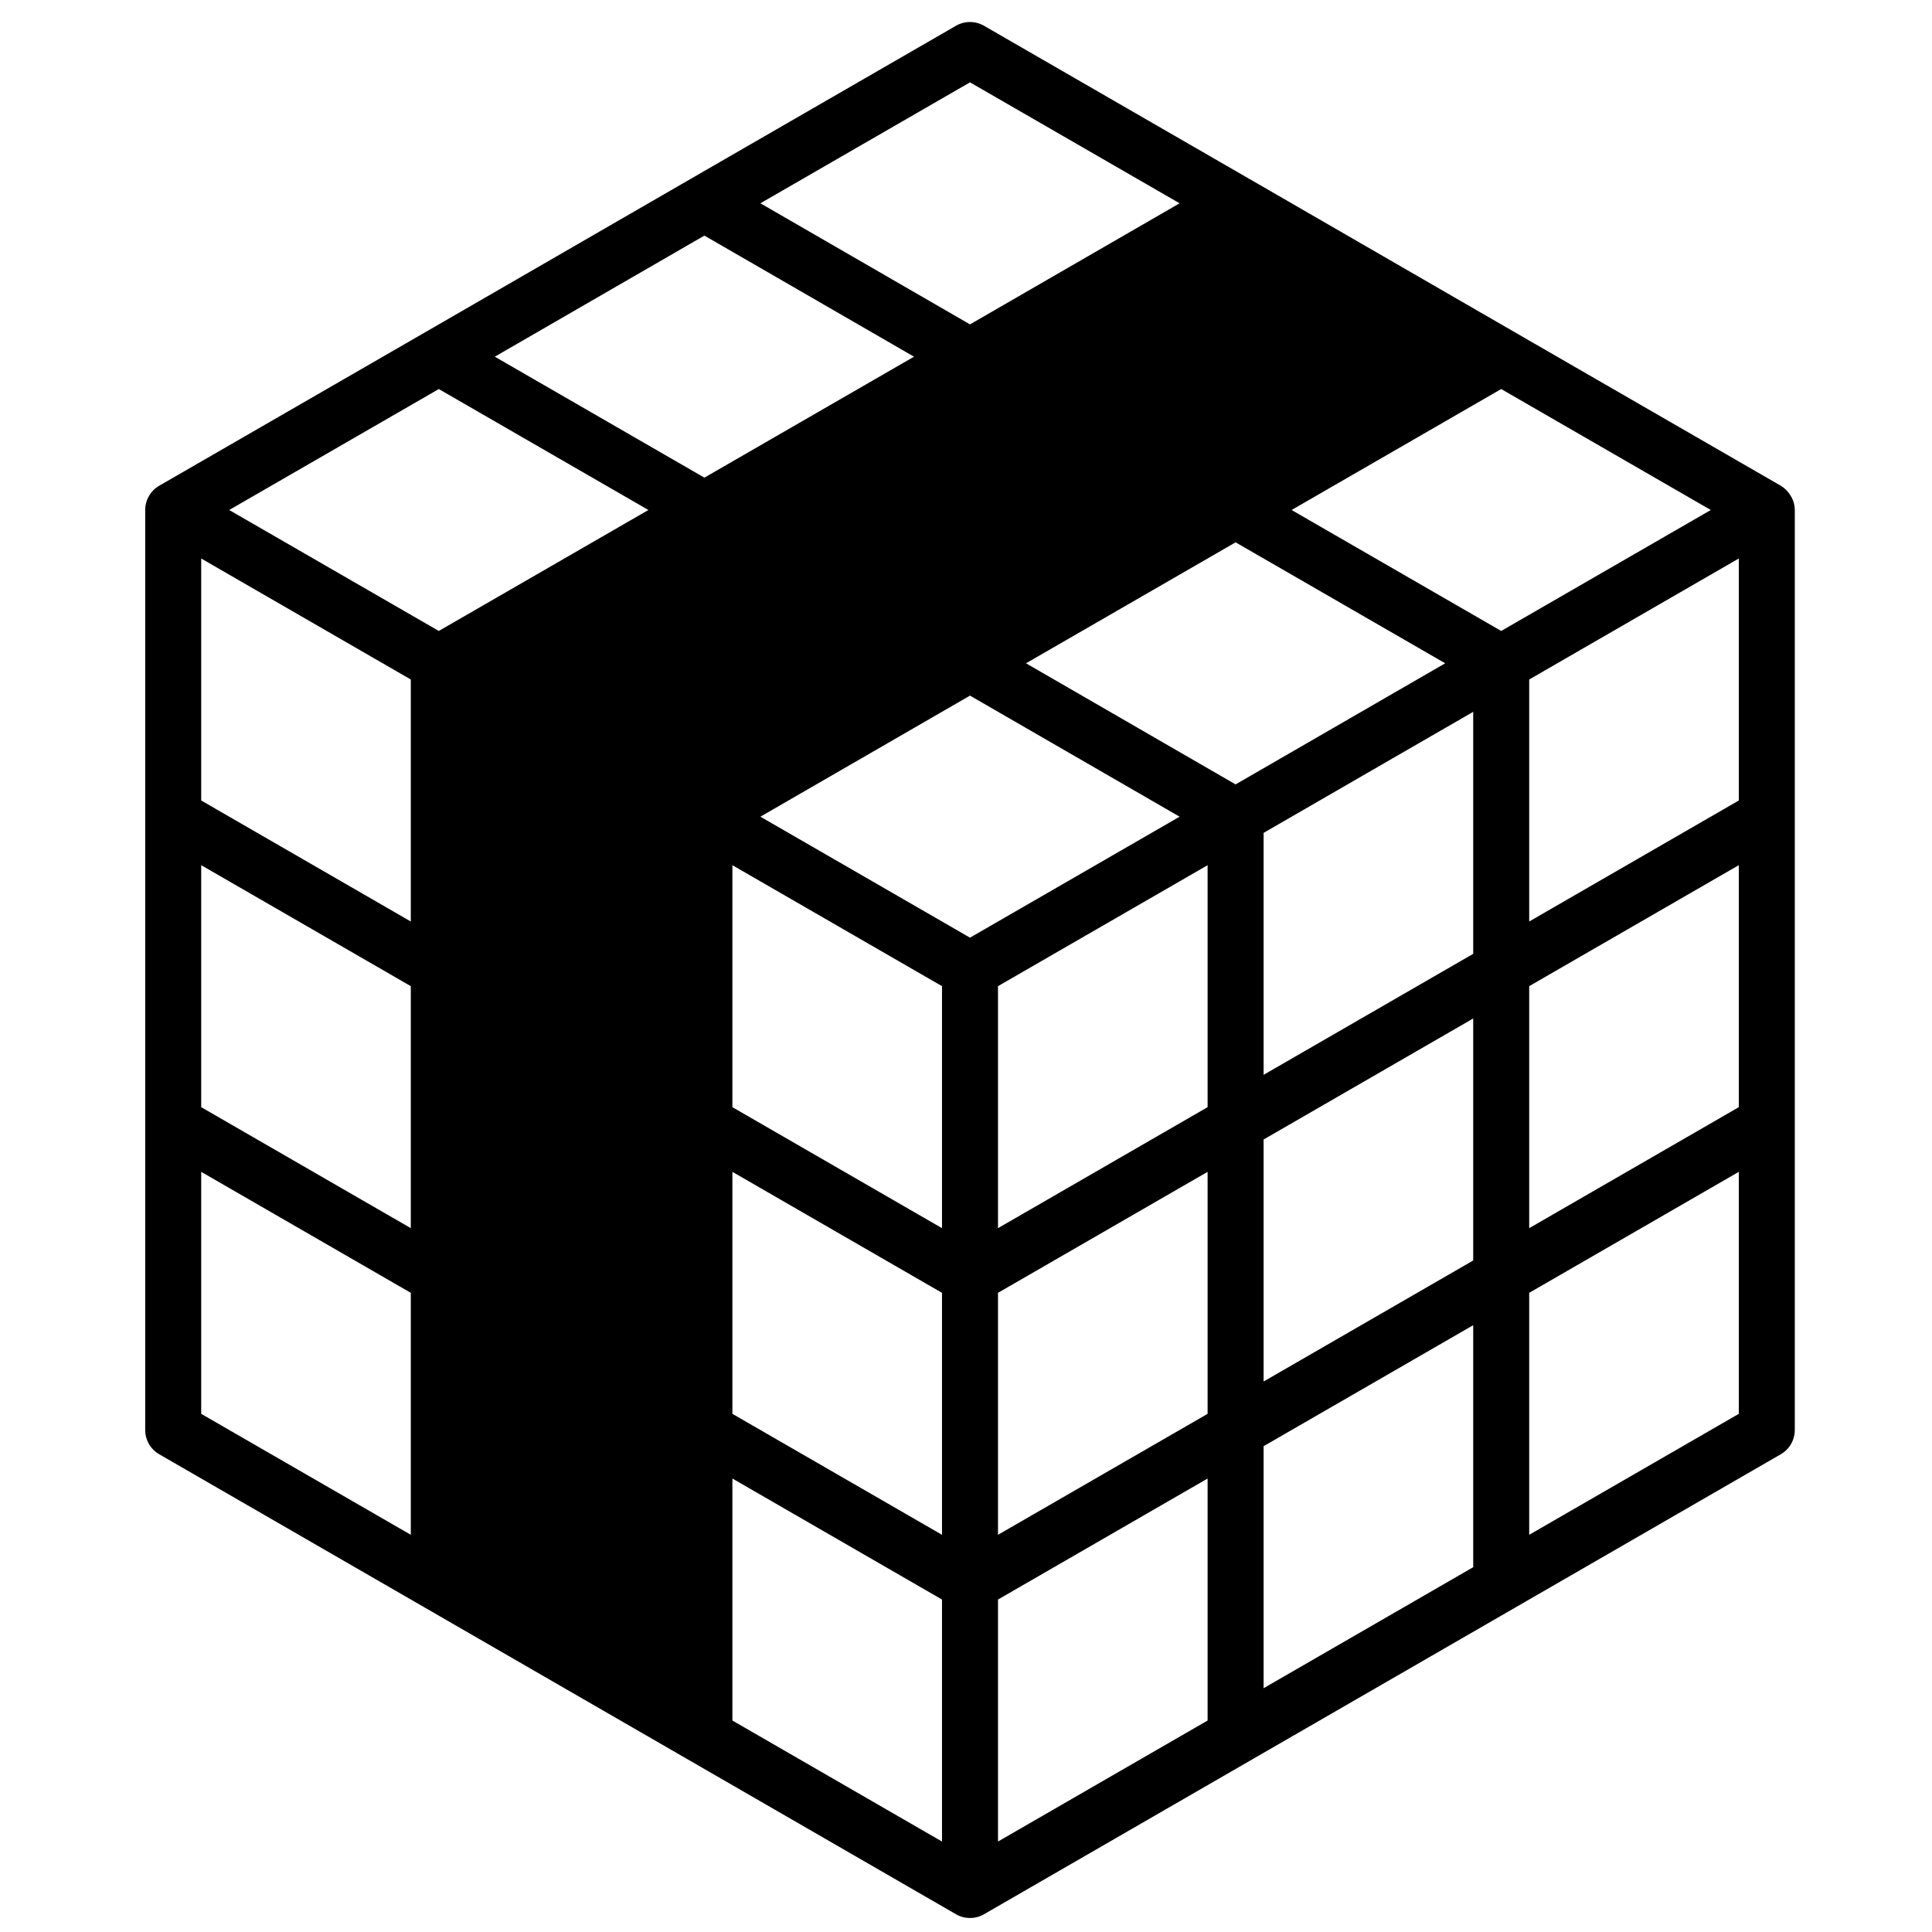 <?xml version="1.0" encoding="utf-8"?>
<!-- Generator: Adobe Illustrator 16.0.0, SVG Export Plug-In . SVG Version: 6.00 Build 0)  -->
<!DOCTYPE svg PUBLIC "-//W3C//DTD SVG 1.1 Tiny//EN" "http://www.w3.org/Graphics/SVG/1.1/DTD/svg11-tiny.dtd">
<svg version="1.1" baseProfile="tiny" id="Ebene_1" xmlns="http://www.w3.org/2000/svg" xmlns:xlink="http://www.w3.org/1999/xlink"
	 x="0px" y="0px" width="483px" height="483px" viewBox="13.5 13.5 483 483" xml:space="preserve">
<path d="M460.856,136.972c-0.564-0.826-1.3-1.521-2.156-2.036L392.3,96.62L325.9,58.26l-66.4-38.32c-2.166-1.248-4.833-1.248-7,0
	l-66.4,38.32l-66.4,38.36l-66.4,38.316c-2.165,1.252-3.498,3.563-3.5,6.064v230c0.001,2.501,1.335,4.813,3.5,6.064l66.4,38.332
	l66.4,38.331l66.4,38.337c2.167,1.247,4.834,1.247,7,0l66.4-38.337l66.399-38.331l66.4-38.332c2.165-1.252,3.499-3.563,3.5-6.064
	V141C462.185,139.55,461.715,138.141,460.856,136.972z M448.2,229.792v60.5l-52.4,30.248v-60.5l32.372-18.688L448.2,229.792z
	 M63.8,213.624v-60.5l52.4,30.252v60.5l-20.028-11.564L63.8,213.624z M448.2,213.624l-32.372,18.688L395.8,243.876v-60.5
	l52.4-30.252V213.624z M353.384,191.696L322.4,209.6L270,179.324l52.4-30.24l52.399,30.24L353.384,191.696z M256,247.916
	l-52.4-30.244l52.4-30.268l52.4,30.268L256,247.916z M196.6,290.292V229.8l52.4,30.24v60.5L196.6,290.292z M263,260.04l52.4-30.24
	v60.492L263,320.54V260.04z M381.8,191.456v60.504L329.4,282.208V221.72l30.052-17.36L381.8,191.456z M196.6,366.96v-60.5
	l52.4,30.248V397.2L196.6,366.96z M263,336.708l52.4-30.248v60.5L263,397.2V336.708z M329.4,298.376l52.399-30.252v60.5
	L329.4,358.876V298.376z M63.8,229.792l20.028,11.56L116.2,260.04v60.5l-52.4-30.248V229.792z M388.8,171.24L336.4,141l52.399-30.24
	L441.2,141L388.8,171.24z M256,34.084l52.4,30.24L256,94.596l-52.4-30.272L256,34.084z M189.6,72.4l52.4,30.272l-52.4,30.24
	l-52.4-30.24L189.6,72.4z M123.2,110.76L175.6,141l-52.4,30.24L70.8,141L123.2,110.76z M63.8,306.46l52.4,30.248v60.491L63.8,366.96
	V306.46z M196.6,383.132l52.4,30.252v60.5l-52.4-30.252V383.132z M263,413.384l52.4-30.252v60.5L263,473.884V413.384z
	 M329.4,375.048L381.8,344.8v60.5L329.4,435.552V375.048z M395.8,397.2v-60.492l52.4-30.248v60.5L395.8,397.2z"/>
<polygon points="182.6,375.05 182.6,435.55 130.2,405.3 130.2,344.8 "/>
<polygon points="182.6,298.38 182.6,358.88 130.2,328.62 130.2,268.12 "/>
<polygon points="182.6,221.72 182.6,282.21 130.2,251.96 130.2,191.46 152.55,204.36 "/>
<polygon points="374.8,102.67 322.4,132.92 270,102.68 322.4,72.4 "/>
<polygon points="308.4,141 256,171.24 203.6,141 256,110.76 "/>
<polygon points="242,179.32 189.6,209.6 158.6,191.71 137.2,179.32 189.6,149.08 "/>
</svg>
